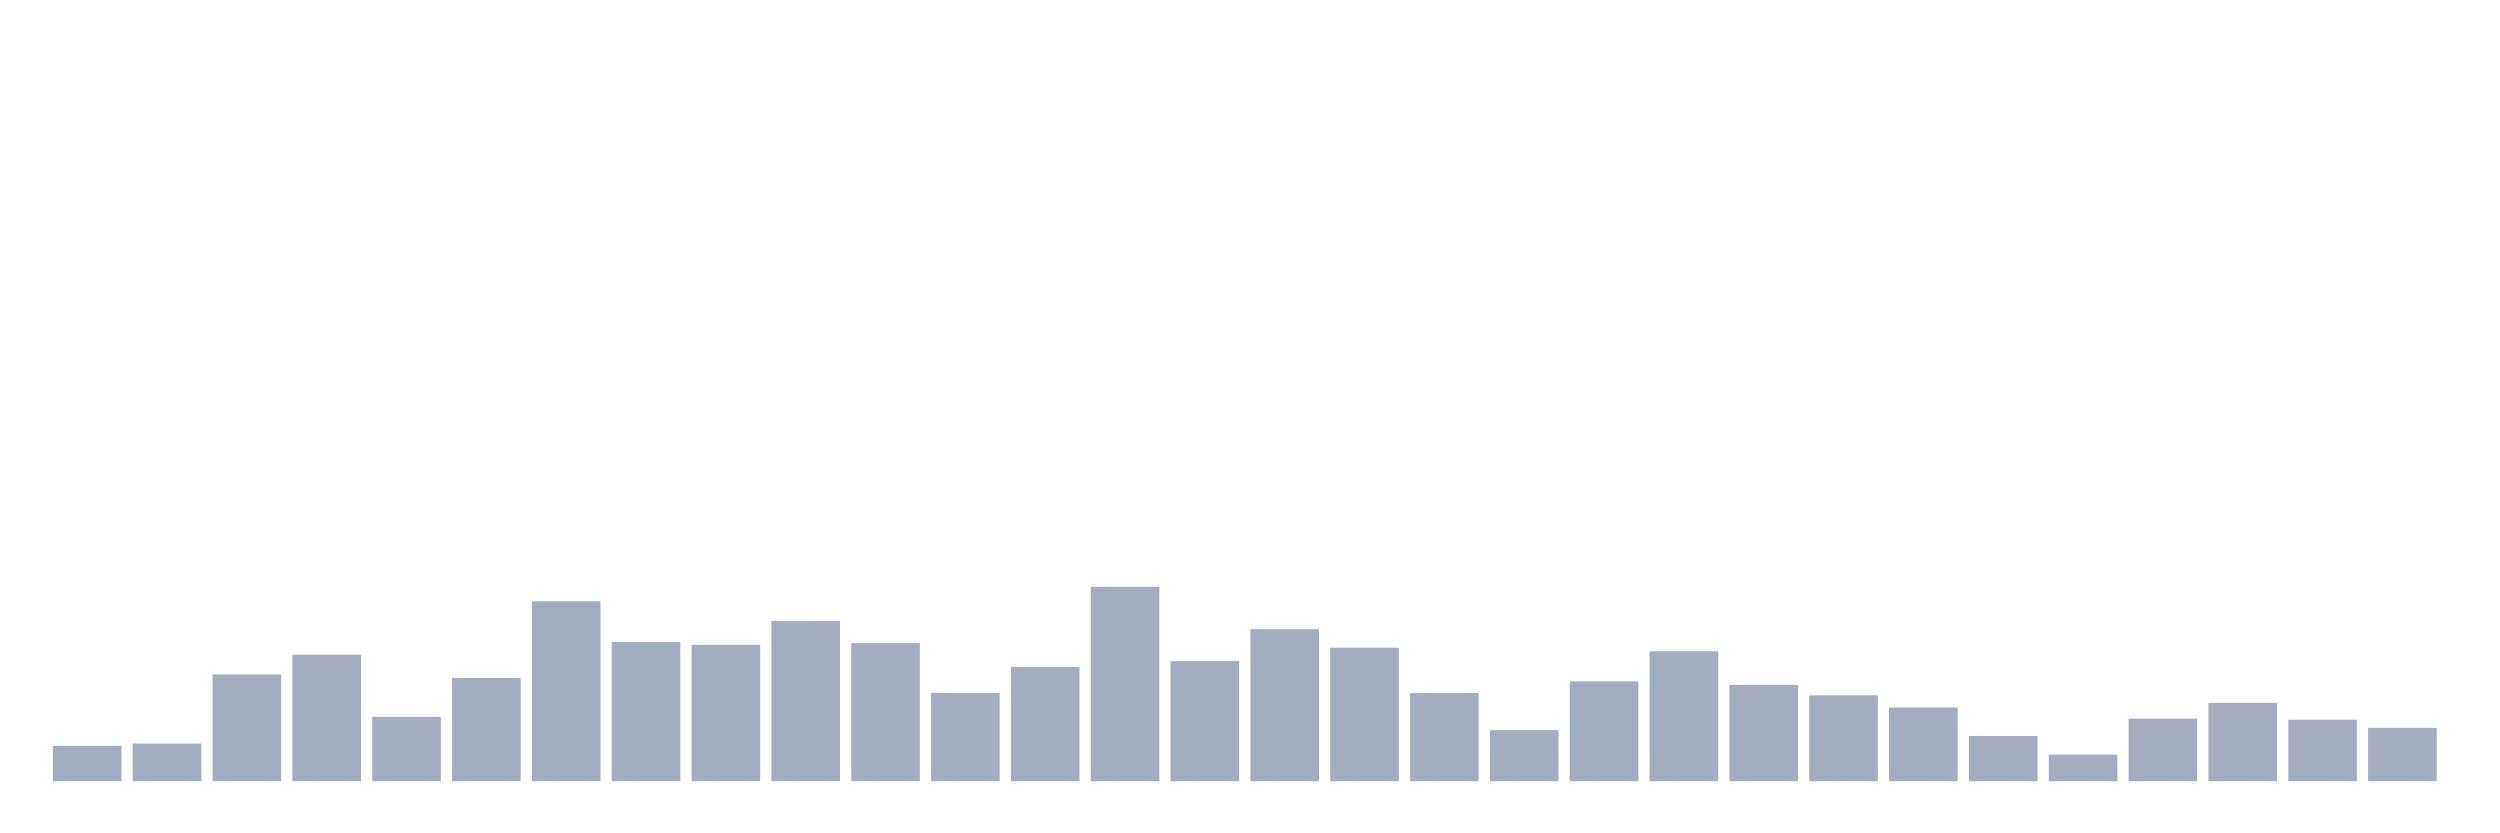 <svg xmlns="http://www.w3.org/2000/svg" viewBox="0 0 480 160"><g transform="translate(10,10)"><rect class="bar" x="0.153" width="13.175" y="133.201" height="6.799" fill="rgb(164,173,192)"></rect><rect class="bar" x="15.482" width="13.175" y="132.755" height="7.245" fill="rgb(164,173,192)"></rect><rect class="bar" x="30.81" width="13.175" y="119.49" height="20.51" fill="rgb(164,173,192)"></rect><rect class="bar" x="46.138" width="13.175" y="115.701" height="24.299" fill="rgb(164,173,192)"></rect><rect class="bar" x="61.466" width="13.175" y="127.627" height="12.373" fill="rgb(164,173,192)"></rect><rect class="bar" x="76.794" width="13.175" y="120.159" height="19.841" fill="rgb(164,173,192)"></rect><rect class="bar" x="92.123" width="13.175" y="105.446" height="34.554" fill="rgb(164,173,192)"></rect><rect class="bar" x="107.451" width="13.175" y="113.248" height="26.752" fill="rgb(164,173,192)"></rect><rect class="bar" x="122.779" width="13.175" y="113.806" height="26.194" fill="rgb(164,173,192)"></rect><rect class="bar" x="138.107" width="13.175" y="109.236" height="30.764" fill="rgb(164,173,192)"></rect><rect class="bar" x="153.436" width="13.175" y="113.471" height="26.529" fill="rgb(164,173,192)"></rect><rect class="bar" x="168.764" width="13.175" y="123.057" height="16.943" fill="rgb(164,173,192)"></rect><rect class="bar" x="184.092" width="13.175" y="118.041" height="21.959" fill="rgb(164,173,192)"></rect><rect class="bar" x="199.42" width="13.175" y="102.659" height="37.341" fill="rgb(164,173,192)"></rect><rect class="bar" x="214.748" width="13.175" y="116.927" height="23.073" fill="rgb(164,173,192)"></rect><rect class="bar" x="230.077" width="13.175" y="110.796" height="29.204" fill="rgb(164,173,192)"></rect><rect class="bar" x="245.405" width="13.175" y="114.363" height="25.637" fill="rgb(164,173,192)"></rect><rect class="bar" x="260.733" width="13.175" y="123.057" height="16.943" fill="rgb(164,173,192)"></rect><rect class="bar" x="276.061" width="13.175" y="130.191" height="9.809" fill="rgb(164,173,192)"></rect><rect class="bar" x="291.39" width="13.175" y="120.828" height="19.172" fill="rgb(164,173,192)"></rect><rect class="bar" x="306.718" width="13.175" y="115.032" height="24.968" fill="rgb(164,173,192)"></rect><rect class="bar" x="322.046" width="13.175" y="121.497" height="18.503" fill="rgb(164,173,192)"></rect><rect class="bar" x="337.374" width="13.175" y="123.503" height="16.497" fill="rgb(164,173,192)"></rect><rect class="bar" x="352.702" width="13.175" y="125.844" height="14.156" fill="rgb(164,173,192)"></rect><rect class="bar" x="368.031" width="13.175" y="131.306" height="8.694" fill="rgb(164,173,192)"></rect><rect class="bar" x="383.359" width="13.175" y="134.873" height="5.127" fill="rgb(164,173,192)"></rect><rect class="bar" x="398.687" width="13.175" y="127.962" height="12.038" fill="rgb(164,173,192)"></rect><rect class="bar" x="414.015" width="13.175" y="124.952" height="15.048" fill="rgb(164,173,192)"></rect><rect class="bar" x="429.344" width="13.175" y="128.185" height="11.815" fill="rgb(164,173,192)"></rect><rect class="bar" x="444.672" width="13.175" y="129.745" height="10.255" fill="rgb(164,173,192)"></rect></g></svg>